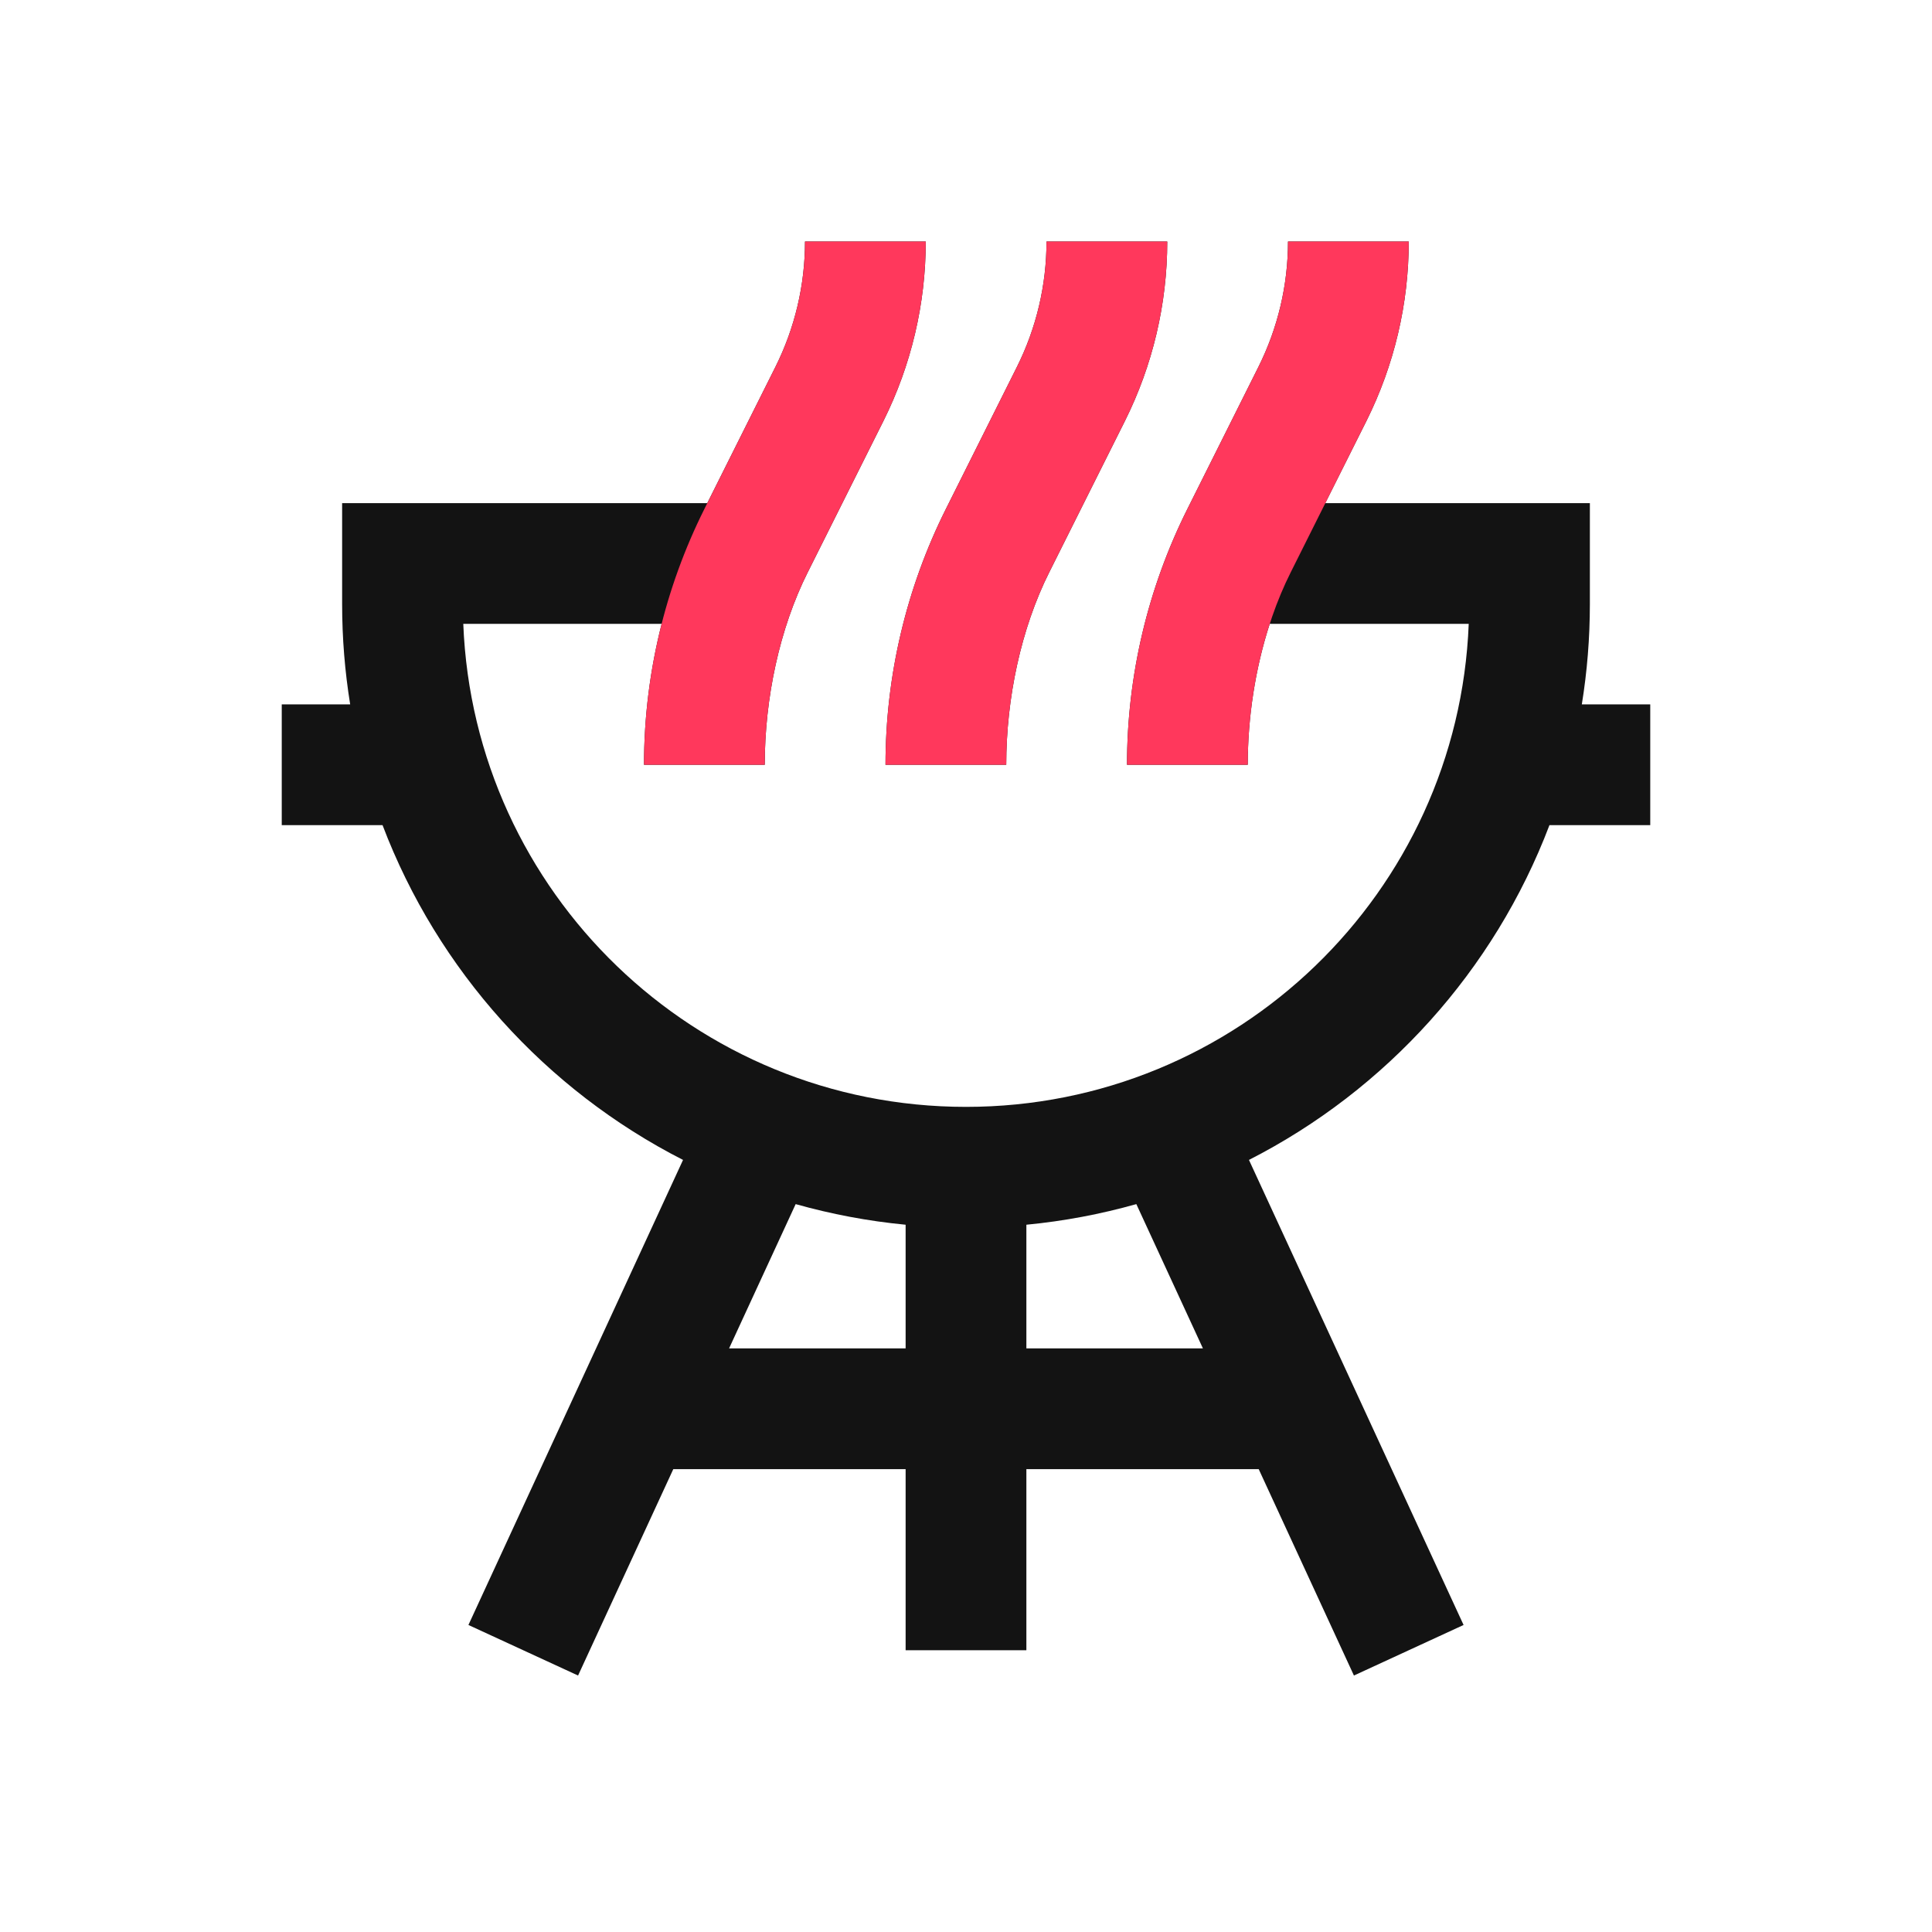 <svg width="24" height="24" viewBox="0 0 24 24" fill="none" xmlns="http://www.w3.org/2000/svg">
<path fill-rule="evenodd" clip-rule="evenodd" d="M10 3C10 3.541 9.874 4.075 9.632 4.559L8.786 6.25H4.25V7.5C4.25 7.926 4.284 8.343 4.35 8.75H3.5V10.25H4.752C5.438 12.056 6.779 13.539 8.485 14.409L5.819 20.186L7.181 20.814L8.364 18.25H11.25V20.5H12.75V18.25H15.636L16.819 20.814L18.181 20.186L15.515 14.409C17.221 13.539 18.562 12.056 19.248 10.25H20.5V8.75H19.65C19.716 8.343 19.75 7.926 19.75 7.5V6.25H16.463L16.974 5.23C17.32 4.537 17.5 3.774 17.5 3H16C16 3.541 15.874 4.075 15.632 4.559L14.75 6.323C14.257 7.309 14 8.397 14 9.5H15.5C15.5 8.912 15.593 8.304 15.773 7.75H18.245C18.114 11.086 15.368 13.75 12 13.75C8.632 13.75 5.886 11.086 5.755 7.75H8.219C8.074 8.32 8 8.908 8 9.5H9.5C9.5 8.674 9.683 7.809 10.035 7.107L10.974 5.23C11.32 4.537 11.5 3.774 11.5 3H10ZM14.116 14.958C13.675 15.082 13.219 15.169 12.75 15.214V16.75H14.943L14.116 14.958ZM11.25 16.75V15.214C10.781 15.169 10.325 15.082 9.884 14.958L9.057 16.75H11.25Z" fill="#131313"/>
<path d="M12.632 4.559C12.874 4.075 13 3.541 13 3H14.5C14.5 3.774 14.32 4.537 13.974 5.23L13.035 7.107C12.683 7.809 12.5 8.674 12.5 9.5H11C11 8.397 11.257 7.309 11.75 6.323L12.632 4.559Z" fill="#131313"/>
<path fill-rule="evenodd" clip-rule="evenodd" d="M10 3C10 3.541 9.874 4.075 9.632 4.559L8.75 6.323C8.257 7.309 8 8.397 8 9.5H9.5C9.5 8.674 9.683 7.809 10.035 7.107L10.974 5.23C11.32 4.537 11.5 3.774 11.5 3H10ZM13 3C13 3.541 12.874 4.075 12.632 4.559L11.75 6.323C11.257 7.309 11 8.397 11 9.5H12.5C12.5 8.674 12.683 7.809 13.035 7.107L13.974 5.23C14.32 4.537 14.5 3.774 14.5 3H13ZM15.632 4.559C15.874 4.075 16 3.541 16 3H17.5C17.5 3.774 17.32 4.537 16.974 5.23L16.035 7.107C15.683 7.809 15.5 8.674 15.5 9.5H14C14 8.397 14.257 7.309 14.75 6.323L15.632 4.559Z" fill="#FF385C"/>
</svg>
